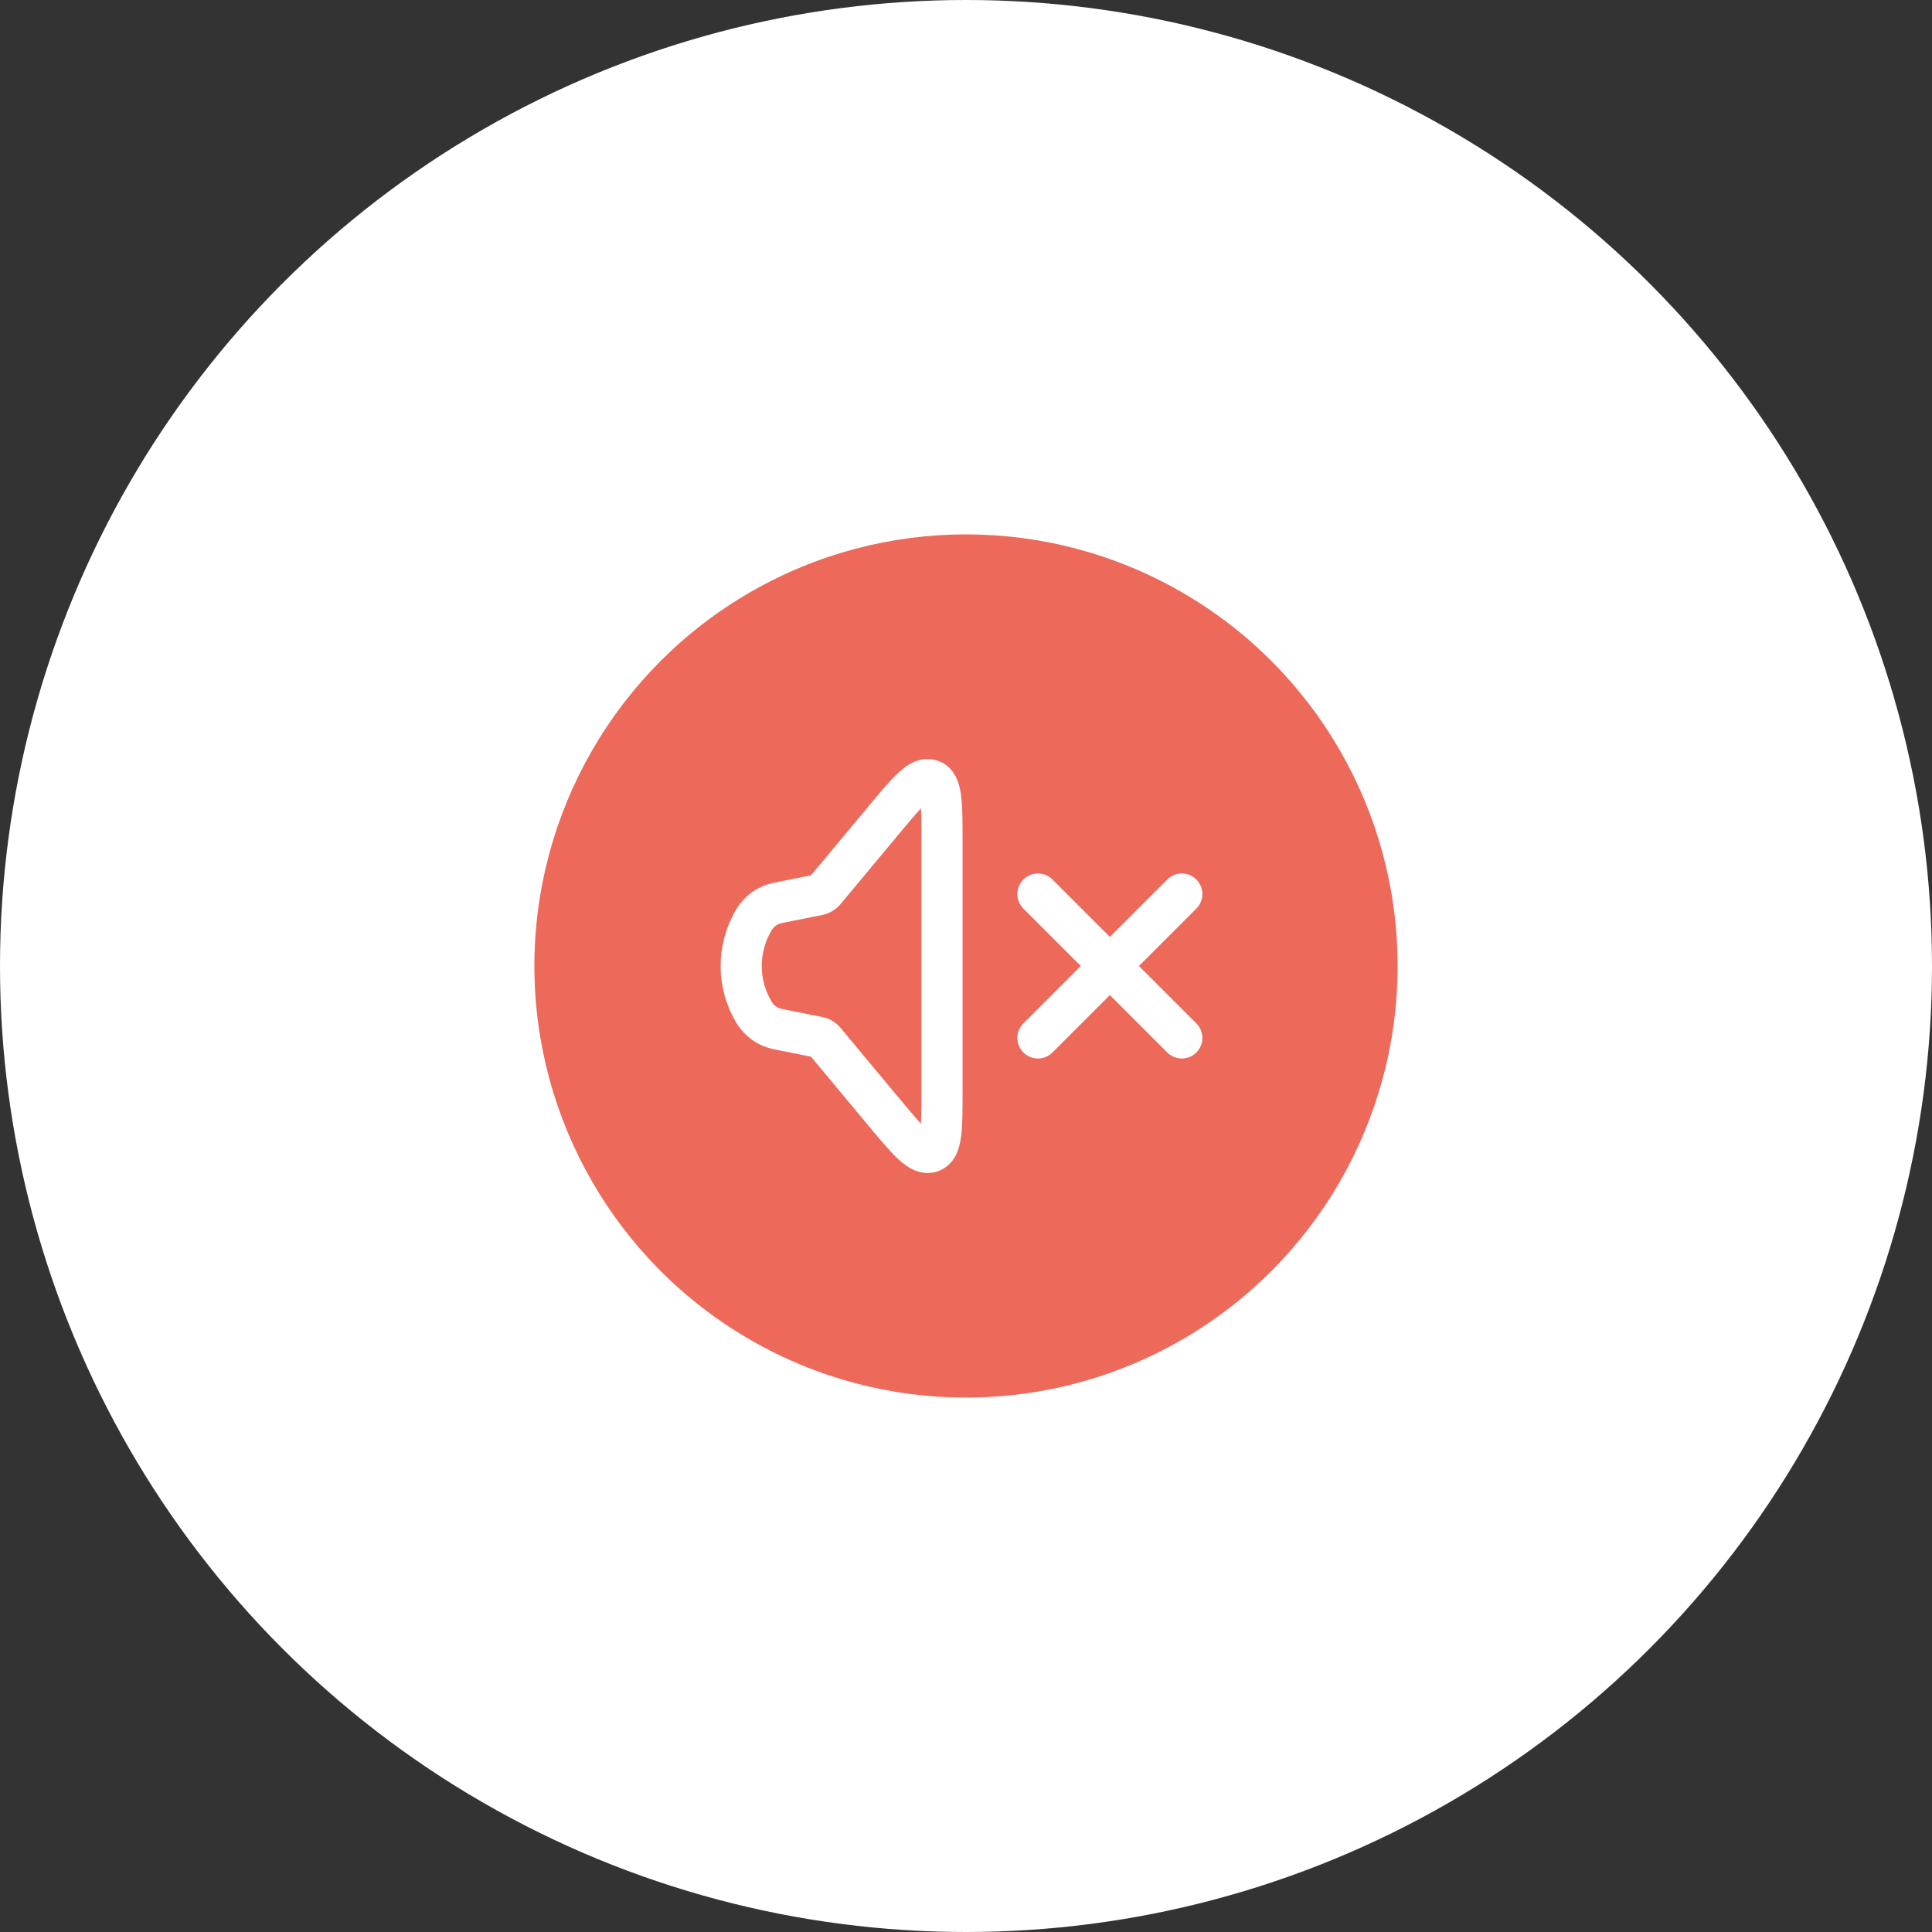 <svg width="94" height="94" viewBox="0 0 94 94" fill="none" xmlns="http://www.w3.org/2000/svg">
<rect x="0" y="0" width="94" height="94" fill="#333333" stroke="none"/>
<circle cx="47" cy="47" r="47" fill="white"/>
<circle cx="47" cy="47" r="21" fill="#ED6A5A"/>
<path d="M36.685 49.252C35.853 47.866 35.853 46.134 36.685 44.748V44.748C36.939 44.325 37.359 44.028 37.843 43.931L39.818 43.536C39.936 43.513 40.042 43.45 40.119 43.358L43.004 39.895C44.187 38.476 44.778 37.766 45.306 37.957C45.833 38.148 45.833 39.072 45.833 40.919L45.833 53.081C45.833 54.928 45.833 55.852 45.306 56.043C44.778 56.234 44.187 55.524 43.004 54.105L40.119 50.642C40.042 50.55 39.936 50.487 39.818 50.464L37.843 50.069C37.359 49.972 36.939 49.675 36.685 49.252V49.252Z" stroke="white" stroke-width="2"/>
<path d="M50.5 50.5L57.5 43.5" stroke="white" stroke-width="2" stroke-linecap="round"/>
<path d="M57.5 50.5L50.5 43.5" stroke="white" stroke-width="2" stroke-linecap="round"/>
</svg>
